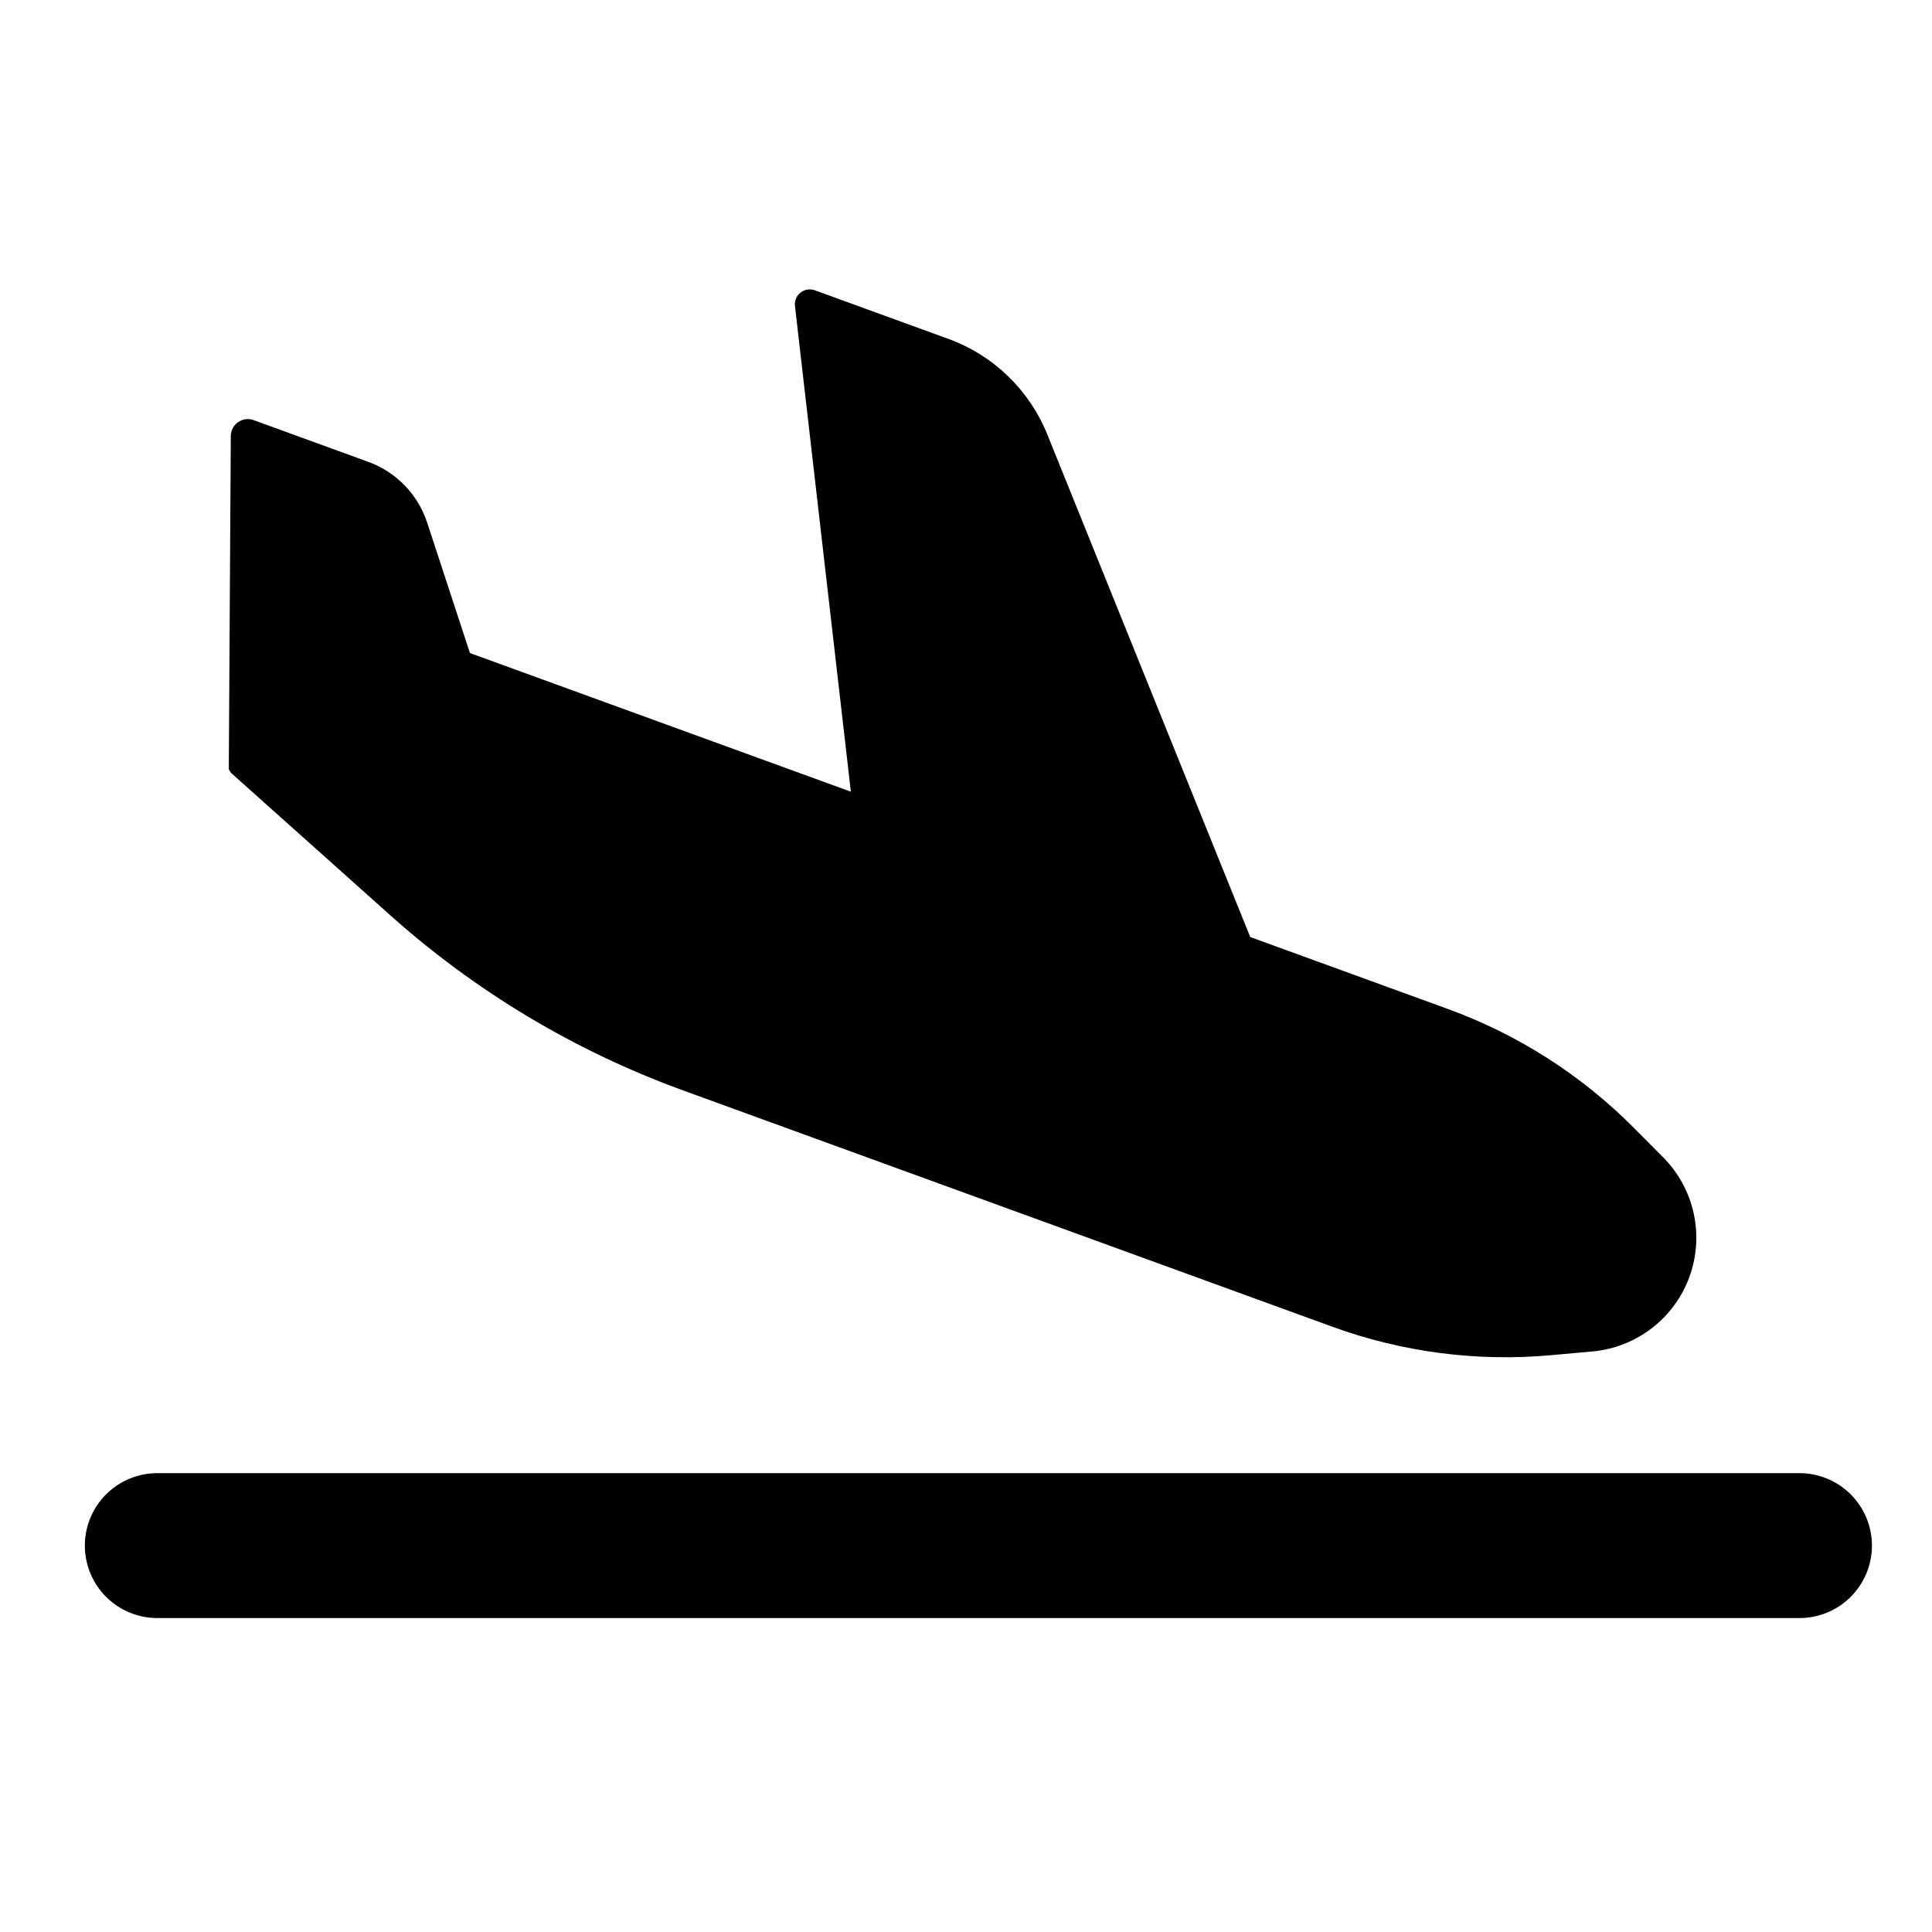 <svg viewBox="0 0 80 80" fill="none">
  <path d="M6.513 64H74.513" stroke="currentColor" stroke-width="6" stroke-linecap="round" stroke-linejoin="round" />
  <path fill-rule="evenodd" clip-rule="evenodd" d="M51.77 38.801L43.367 17.99C42.624 16.15 41.136 14.712 39.271 14.033L33.743 12.021C33.311 11.864 32.865 12.216 32.918 12.672L35.232 32.782L19.459 27.041L17.687 21.638C17.304 20.472 16.407 19.546 15.254 19.126L10.503 17.397C10.045 17.23 9.56 17.567 9.557 18.055L9.474 31.821C9.474 31.859 9.489 31.895 9.515 31.921C9.525 31.953 9.543 31.982 9.569 32.006L16.158 37.897C19.698 41.062 23.81 43.523 28.272 45.147L55.172 54.938C58.068 55.992 61.161 56.394 64.231 56.115L65.942 55.96C67.766 55.794 69.33 54.59 69.956 52.87C70.582 51.149 70.158 49.221 68.868 47.922L67.656 46.703C65.484 44.517 62.856 42.836 59.96 41.782L51.77 38.801Z" fill="currentColor" />
</svg>